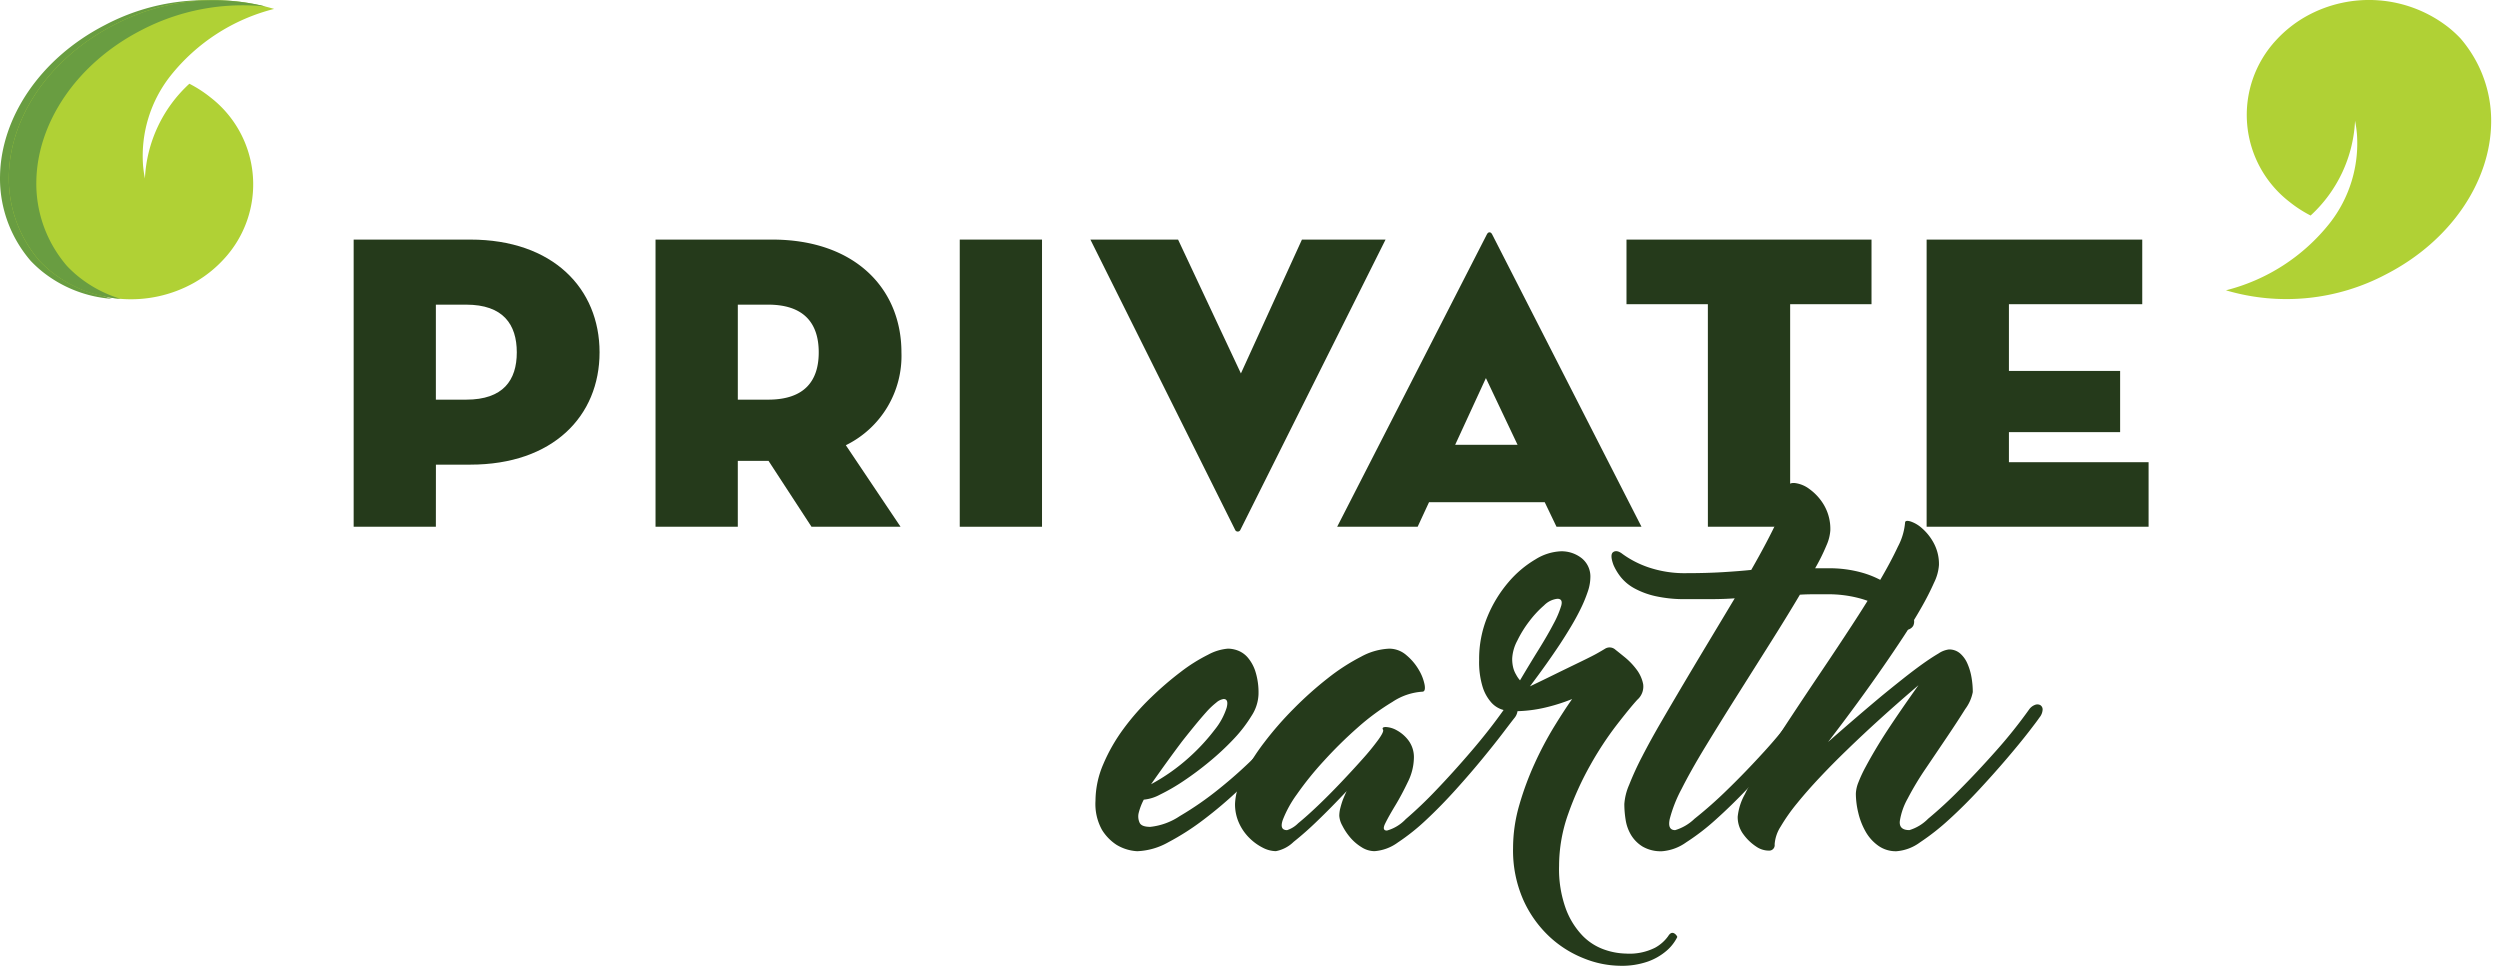 <svg xmlns="http://www.w3.org/2000/svg" xmlns:xlink="http://www.w3.org/1999/xlink" width="208.14" height="80.402" viewBox="0 0 208.14 80.402"><defs><linearGradient id="a" x1="-33.581" y1="17.428" x2="-32.766" y2="17.428" gradientUnits="objectBoundingBox"><stop offset="0" stop-color="#699d41"/><stop offset="1" stop-color="#699d41" stop-opacity="0"/></linearGradient><linearGradient id="b" x1="-33.572" y1="17.447" x2="-32.757" y2="17.447" xlink:href="#a"/><linearGradient id="c" x1="45.165" y1="49.697" x2="45.98" y2="49.697" xlink:href="#a"/><linearGradient id="d" x1="45.104" y1="49.715" x2="45.918" y2="49.715" xlink:href="#a"/></defs><g transform="translate(0 -9.987)"><g transform="translate(0 9.987)"><g transform="translate(29.439 19.341)"><path d="M756.445,459.3H749.6V435.392h9.71c6.887,0,10.763,4.078,10.763,9.386s-3.876,9.351-10.763,9.351h-2.861Zm2.522-10.582c3.086,0,4.215-1.617,4.215-3.937s-1.129-3.972-4.215-3.972h-2.522v7.909Z" transform="translate(-749.595 -434.786)" fill="#253a1b"/><path d="M840.866,459.3h-7.414l-3.576-5.484h-2.559V459.3h-6.85V435.392h9.71c6.887,0,10.763,4.078,10.763,9.386a8.277,8.277,0,0,1-4.629,7.734Zm-11.027-10.582c3.086,0,4.215-1.617,4.215-3.937s-1.129-3.972-4.215-3.972h-2.521v7.909Z" transform="translate(-795.329 -434.786)" fill="#253a1b"/><path d="M891.873,435.392h6.849V459.3h-6.849Z" transform="translate(-841.407 -434.786)" fill="#253a1b"/><path d="M935.031,459.544a.24.24,0,0,1-.451,0l-12.043-24.152h7.3l5.231,11.144,5.081-11.144h6.962Z" transform="translate(-861.194 -434.786)" fill="#253a1b"/><path d="M987.167,458.08h-6.7l12.456-24.327c.113-.246.339-.246.452,0L1005.8,458.08h-7.075l-.979-2.039h-9.634Zm5.682-12.374-2.559,5.554h5.194Z" transform="translate(-898.577 -433.569)" fill="#253a1b"/><path d="M1055.146,440.771h-6.775v-5.379h20.4v5.379h-6.774V459.3h-6.849Z" transform="translate(-942.395 -434.786)" fill="#253a1b"/><path d="M1118.82,435.392h17.952v5.379h-11.1v5.554h9.258v5.1h-9.258v2.5H1137.3V459.3H1118.82Z" transform="translate(-987.856 -434.786)" fill="#253a1b"/></g><g transform="translate(185.319)"><path d="M1214.5,385.772a10.446,10.446,0,0,0-1.438-5.537,10.759,10.759,0,0,0-1.111-1.555,10.039,10.039,0,0,0-.983-.906,10.5,10.5,0,0,0-5.774-2.259,10.352,10.352,0,0,1,3.485,1.83,9.961,9.961,0,0,1,.983.906,10.749,10.749,0,0,1,1.111,1.555,10.45,10.45,0,0,1,1.438,5.537c-.09,4.8-3.3,9.735-8.726,12.534a18.262,18.262,0,0,1-10.364,1.978,17.865,17.865,0,0,0,12.653-1.55C1211.2,395.507,1214.412,390.574,1214.5,385.772Z" transform="translate(-1191.683 -375.479)" fill="url(#a)"/><path d="M1211.147,385.7a10.451,10.451,0,0,0-1.438-5.537,10.8,10.8,0,0,0-1.111-1.555,9.982,9.982,0,0,0-.983-.906,10.736,10.736,0,0,0-11.9-.915,10.126,10.126,0,0,0-2.466,1.961,9.147,9.147,0,0,0,1.116,13.471,10.285,10.285,0,0,0,1.752,1.133,11.447,11.447,0,0,0,3.7-7.888,10.216,10.216,0,0,1,.157,1.108A10.775,10.775,0,0,1,1197.7,394a16.034,16.034,0,0,1-8.633,5.578,17.721,17.721,0,0,0,13.357-1.345C1207.845,395.435,1211.057,390.5,1211.147,385.7Z" transform="translate(-1189.064 -375.408)" fill="#b0d135"/><path d="M1212.427,385.772a10.449,10.449,0,0,0-1.438-5.537,10.827,10.827,0,0,0-1.111-1.555,10.04,10.04,0,0,0-.983-.906,10.5,10.5,0,0,0-5.774-2.259,10.352,10.352,0,0,1,3.484,1.83,9.973,9.973,0,0,1,.983.906,10.778,10.778,0,0,1,1.111,1.555,10.451,10.451,0,0,1,1.438,5.537c-.09,4.8-3.3,9.735-8.726,12.534a18.263,18.263,0,0,1-10.364,1.978,17.865,17.865,0,0,0,12.653-1.55C1209.125,395.507,1212.337,390.574,1212.427,385.772Z" transform="translate(-1190.344 -375.479)" fill="url(#b)"/></g><g transform="translate(0 0)"><path d="M666.6,390.033a10.449,10.449,0,0,0,1.438,5.537,10.788,10.788,0,0,0,1.111,1.555,10.033,10.033,0,0,0,.983.906,10.5,10.5,0,0,0,5.774,2.259,10.355,10.355,0,0,1-3.485-1.83,10.05,10.05,0,0,1-.983-.906A10.826,10.826,0,0,1,670.327,396a10.449,10.449,0,0,1-1.438-5.537c.09-4.8,3.3-9.735,8.726-12.534a18.261,18.261,0,0,1,10.364-1.978,17.865,17.865,0,0,0-12.654,1.55C669.9,380.3,666.689,385.231,666.6,390.033Z" transform="translate(-666.597 -375.41)" fill="url(#c)"/><path d="M668.673,390.031a10.45,10.45,0,0,0,1.438,5.537,10.805,10.805,0,0,0,1.111,1.555,10.028,10.028,0,0,0,.983.906,10.736,10.736,0,0,0,11.9.915,10.126,10.126,0,0,0,1.464-1.01,9.954,9.954,0,0,0,1-.951,9.147,9.147,0,0,0-1.115-13.471,10.276,10.276,0,0,0-1.752-1.133,11.446,11.446,0,0,0-3.7,7.888,10.187,10.187,0,0,1-.157-1.108,10.774,10.774,0,0,1,2.279-7.43,16.034,16.034,0,0,1,8.633-5.578A17.719,17.719,0,0,0,677.4,377.5C671.976,380.3,668.763,385.229,668.673,390.031Z" transform="translate(-667.936 -375.408)" fill="#b0d135"/><path d="M668.673,390.033a10.451,10.451,0,0,0,1.438,5.537,10.805,10.805,0,0,0,1.111,1.555,10.028,10.028,0,0,0,.983.906,10.5,10.5,0,0,0,5.774,2.259,10.354,10.354,0,0,1-3.485-1.83,9.983,9.983,0,0,1-.983-.906A10.787,10.787,0,0,1,672.4,396a10.454,10.454,0,0,1-1.438-5.537c.09-4.8,3.3-9.735,8.726-12.534a18.262,18.262,0,0,1,10.364-1.978A17.865,17.865,0,0,0,677.4,377.5C671.976,380.3,668.763,385.231,668.673,390.033Z" transform="translate(-667.936 -375.41)" fill="url(#d)"/></g><g transform="translate(91.206 40.213)"><path d="M940.41,542.877a1.042,1.042,0,0,1,.471-.355.569.569,0,0,1,.452.017.415.415,0,0,1,.217.372,1.135,1.135,0,0,1-.271.676q-.182.27-.978,1.2t-1.989,2.163q-1.193,1.235-2.641,2.6a34.615,34.615,0,0,1-2.948,2.5,20.93,20.93,0,0,1-2.93,1.876,5.7,5.7,0,0,1-2.588.744,3.7,3.7,0,0,1-1.736-.541,3.979,3.979,0,0,1-1.195-1.234,4.43,4.43,0,0,1-.542-2.417,7.792,7.792,0,0,1,.651-3.058,14.488,14.488,0,0,1,1.682-2.94,20.316,20.316,0,0,1,2.3-2.619,27.1,27.1,0,0,1,2.478-2.129,13.8,13.8,0,0,1,2.26-1.42,4.167,4.167,0,0,1,1.665-.507,2.435,2.435,0,0,1,.8.152,2.054,2.054,0,0,1,.814.558,3.356,3.356,0,0,1,.65,1.149,5.817,5.817,0,0,1,.272,1.96,3.5,3.5,0,0,1-.58,1.775,11.5,11.5,0,0,1-1.483,1.926,21.879,21.879,0,0,1-2.008,1.876,26.16,26.16,0,0,1-2.17,1.622,16.2,16.2,0,0,1-1.954,1.132,3.519,3.519,0,0,1-1.357.423,4.88,4.88,0,0,0-.434,1.149,1.265,1.265,0,0,0,.091.778q.162.338.886.338a5.447,5.447,0,0,0,2.461-.9,26.7,26.7,0,0,0,3.309-2.3,38.15,38.15,0,0,0,3.456-3.143A28.463,28.463,0,0,0,940.41,542.877ZM934.4,542a1.191,1.191,0,0,0-.615.3,6.307,6.307,0,0,0-.85.811q-.453.507-.978,1.149t-1.03,1.285q-1.193,1.589-2.569,3.549a16.137,16.137,0,0,0,3.183-2.247,16.753,16.753,0,0,0,2.135-2.315,5.592,5.592,0,0,0,.976-1.808Q934.839,542,934.4,542Z" transform="translate(-923.732 -524.015)" fill="#253a1b"/><path d="M969.315,537.807a2.171,2.171,0,0,1,1.447.558,4.588,4.588,0,0,1,1.031,1.234,3.834,3.834,0,0,1,.471,1.233c.06.372-.007.558-.2.558a5.068,5.068,0,0,0-2.479.848,19.4,19.4,0,0,0-2.894,2.136,35.655,35.655,0,0,0-2.822,2.78,26.715,26.715,0,0,0-2.242,2.779,9.372,9.372,0,0,0-1.176,2.136q-.29.847.361.847a2.306,2.306,0,0,0,.922-.574q.706-.574,1.629-1.453t1.918-1.927q.994-1.047,1.808-1.961a20.411,20.411,0,0,0,1.3-1.589q.487-.675.415-.845-.145-.236.236-.236a2.061,2.061,0,0,1,.9.271,3.047,3.047,0,0,1,.976.845,2.332,2.332,0,0,1,.452,1.487,4.648,4.648,0,0,1-.506,1.977q-.507,1.065-1.049,1.961t-.832,1.487q-.291.592.144.592A3.423,3.423,0,0,0,970.69,552a34.108,34.108,0,0,0,2.532-2.417q1.41-1.47,2.93-3.244t2.713-3.465a1.041,1.041,0,0,1,.471-.355.569.569,0,0,1,.452.017.415.415,0,0,1,.217.372,1.133,1.133,0,0,1-.271.676q-.216.27-.922,1.2t-1.719,2.163q-1.012,1.235-2.242,2.6t-2.46,2.515a17.512,17.512,0,0,1-2.352,1.876,3.757,3.757,0,0,1-1.954.729,2.037,2.037,0,0,1-1.085-.338,3.945,3.945,0,0,1-.941-.811,4.927,4.927,0,0,1-.65-.98,1.949,1.949,0,0,1-.253-.811,2.64,2.64,0,0,1,.09-.659c.06-.236.127-.457.2-.659.1-.248.205-.5.326-.744q-1.3,1.386-2.461,2.5-.975.947-1.953,1.724a2.886,2.886,0,0,1-1.483.777,2.449,2.449,0,0,1-1.086-.287,4.4,4.4,0,0,1-1.1-.794,4.138,4.138,0,0,1-.868-1.234,3.775,3.775,0,0,1-.344-1.639,5.339,5.339,0,0,1,.669-2.315,18.124,18.124,0,0,1,1.754-2.771,28.058,28.058,0,0,1,2.478-2.839,29.943,29.943,0,0,1,2.822-2.518,17.027,17.027,0,0,1,2.767-1.792A5.36,5.36,0,0,1,969.315,537.807Z" transform="translate(-944.859 -524.015)" fill="#253a1b"/><path d="M1029.528,545.457q.251-.406.542-.2a.62.62,0,0,1,.217.271,3.646,3.646,0,0,1-.977,1.217,4.9,4.9,0,0,1-1.465.828,6.561,6.561,0,0,1-2.333.355,8.291,8.291,0,0,1-2.986-.608,9.073,9.073,0,0,1-2.894-1.825,9.5,9.5,0,0,1-2.171-3.058,10.193,10.193,0,0,1-.849-4.31,12.875,12.875,0,0,1,.524-3.6,24.921,24.921,0,0,1,1.284-3.464,28.848,28.848,0,0,1,1.61-3.042q.85-1.385,1.5-2.3a15.417,15.417,0,0,1-2.1.676,11.347,11.347,0,0,1-2.857.338,3.132,3.132,0,0,1-.868-.135,2.05,2.05,0,0,1-.905-.591,3.539,3.539,0,0,1-.723-1.3,7.036,7.036,0,0,1-.29-2.231,9.222,9.222,0,0,1,.705-3.65,10.655,10.655,0,0,1,1.754-2.856,8.829,8.829,0,0,1,2.225-1.876,4.345,4.345,0,0,1,2.117-.676,2.711,2.711,0,0,1,1.736.574,1.953,1.953,0,0,1,.723,1.622,3.763,3.763,0,0,1-.217,1.166,11.345,11.345,0,0,1-.578,1.4q-.363.744-.815,1.5t-.922,1.471q-1.121,1.69-2.5,3.514,1.338-.641,2.5-1.216l1.881-.913q.9-.439,1.195-.609.36-.2.723-.422a.719.719,0,0,1,.832.118q.219.169.76.609a5.759,5.759,0,0,1,.976,1.014,2.953,2.953,0,0,1,.561,1.233,1.457,1.457,0,0,1-.488,1.3q-.616.676-1.719,2.1a27.614,27.614,0,0,0-2.17,3.3,25.461,25.461,0,0,0-1.846,4.055,12.952,12.952,0,0,0-.777,4.377,9.653,9.653,0,0,0,.579,3.616,6.474,6.474,0,0,0,1.41,2.231,4.7,4.7,0,0,0,1.81,1.132,5.736,5.736,0,0,0,1.772.321,4.731,4.731,0,0,0,2.425-.49A3.256,3.256,0,0,0,1029.528,545.457Zm-12.988-23.118a3,3,0,0,0,.09.794,2.167,2.167,0,0,0,.236.558,2.368,2.368,0,0,0,.325.473q.8-1.352,1.556-2.569t1.248-2.163a7.887,7.887,0,0,0,.633-1.5q.144-.558-.326-.558a1.834,1.834,0,0,0-1.1.541,8.632,8.632,0,0,0-1.23,1.319,9.374,9.374,0,0,0-1.013,1.638A3.511,3.511,0,0,0,1016.54,522.339Z" transform="translate(-981.846 -507.735)" fill="#253a1b"/><path d="M1069.964,507.523a.841.841,0,0,1,0,.692.694.694,0,0,1-.325.287,1.209,1.209,0,0,1-.58.068,1.492,1.492,0,0,0-.416-.878,4.506,4.506,0,0,0-1.23-.98,8.423,8.423,0,0,0-1.972-.794,10.07,10.07,0,0,0-2.677-.321h-1.139c-.374,0-.741.012-1.1.034q-1.123,1.893-2.5,4.072l-2.75,4.36q-1.375,2.18-2.6,4.191t-2.008,3.566a11.291,11.291,0,0,0-.978,2.484q-.2.93.453.929a3.952,3.952,0,0,0,1.61-.946,34.976,34.976,0,0,0,2.731-2.417q1.519-1.471,3.13-3.244a36.784,36.784,0,0,0,2.8-3.465.845.845,0,0,1,.453-.354.558.558,0,0,1,.452.017.421.421,0,0,1,.2.371,1.116,1.116,0,0,1-.271.676q-.181.272-.922,1.2t-1.827,2.164q-1.084,1.234-2.387,2.6t-2.588,2.518a18.744,18.744,0,0,1-2.46,1.893,3.967,3.967,0,0,1-2.008.744,3,3,0,0,1-1.627-.389,2.882,2.882,0,0,1-.959-.963,3.5,3.5,0,0,1-.453-1.268,8.507,8.507,0,0,1-.108-1.3,4.821,4.821,0,0,1,.4-1.605,24.579,24.579,0,0,1,1.086-2.366q.686-1.335,1.61-2.924t1.935-3.295q1.012-1.706,2.081-3.482t2.079-3.464q-.94.067-1.953.068h-2.1a11.1,11.1,0,0,1-2.568-.254,6.665,6.665,0,0,1-1.756-.659,3.774,3.774,0,0,1-1.1-.913,4.532,4.532,0,0,1-.615-1.014q-.326-.879-.018-1.082t.777.169a8.152,8.152,0,0,0,2.135,1.1,9.4,9.4,0,0,0,3.22.49q1.628,0,3.02-.085t2.334-.186q1.375-2.4,2.225-4.225a7.407,7.407,0,0,0,.849-2.67q0-.371.543-.338a2.5,2.5,0,0,1,1.212.49,4.382,4.382,0,0,1,1.211,1.318,3.946,3.946,0,0,1,.543,2.146,3.7,3.7,0,0,1-.326,1.251,16.083,16.083,0,0,1-.94,1.893h1.048a9.958,9.958,0,0,1,2.948.389,7.928,7.928,0,0,1,2.117.98,4.992,4.992,0,0,1,1.356,1.318A5.633,5.633,0,0,1,1069.964,507.523Z" transform="translate(-1001.879 -496.333)" fill="#253a1b"/><path d="M1087.681,533.328a2.514,2.514,0,0,1-1.52-.473,3.642,3.642,0,0,1-1.049-1.183,5.887,5.887,0,0,1-.6-1.555,6.925,6.925,0,0,1-.2-1.588,2.825,2.825,0,0,1,.217-.947,11.2,11.2,0,0,1,.6-1.284q.38-.71.832-1.47t.959-1.538q1.158-1.757,2.605-3.785-3.366,2.873-6.006,5.441-1.121,1.082-2.188,2.214t-1.917,2.18a15.14,15.14,0,0,0-1.357,1.926,3.145,3.145,0,0,0-.507,1.487.457.457,0,0,1-.488.523,1.857,1.857,0,0,1-1.049-.338,4.069,4.069,0,0,1-1.049-1,2.389,2.389,0,0,1-.489-1.487,4.831,4.831,0,0,1,.6-1.876q.6-1.234,1.574-2.856t2.225-3.515q1.248-1.892,2.569-3.853t2.567-3.87q1.248-1.909,2.225-3.566t1.574-2.94a5.2,5.2,0,0,0,.6-1.994q0-.236.434-.118a2.714,2.714,0,0,1,.976.574,4.363,4.363,0,0,1,.978,1.234,3.693,3.693,0,0,1,.434,1.825,3.925,3.925,0,0,1-.4,1.453,22.659,22.659,0,0,1-1.049,2.062q-.651,1.149-1.483,2.417t-1.7,2.518q-2.028,2.94-4.6,6.286,2.461-2.162,4.486-3.853.867-.71,1.737-1.4t1.628-1.234q.76-.541,1.339-.879a2,2,0,0,1,.868-.338,1.382,1.382,0,0,1,.923.321,2.347,2.347,0,0,1,.615.845,4.816,4.816,0,0,1,.344,1.149,7.14,7.14,0,0,1,.108,1.234,3.463,3.463,0,0,1-.632,1.419q-.634,1.015-1.5,2.3t-1.792,2.653a24.545,24.545,0,0,0-1.5,2.5,5.539,5.539,0,0,0-.651,1.875q-.072.744.8.744a3.682,3.682,0,0,0,1.556-.946,35.528,35.528,0,0,0,2.622-2.417q1.467-1.471,3.04-3.244a40.275,40.275,0,0,0,2.767-3.465,1.045,1.045,0,0,1,.471-.354.521.521,0,0,1,.434.017.423.423,0,0,1,.2.371,1.128,1.128,0,0,1-.272.676q-.181.272-.9,1.2t-1.773,2.164q-1.049,1.233-2.315,2.6t-2.532,2.518a19.47,19.47,0,0,1-2.405,1.892A3.794,3.794,0,0,1,1087.681,533.328Z" transform="translate(-1021.007 -502.67)" fill="#253a1b"/></g></g></g></svg>